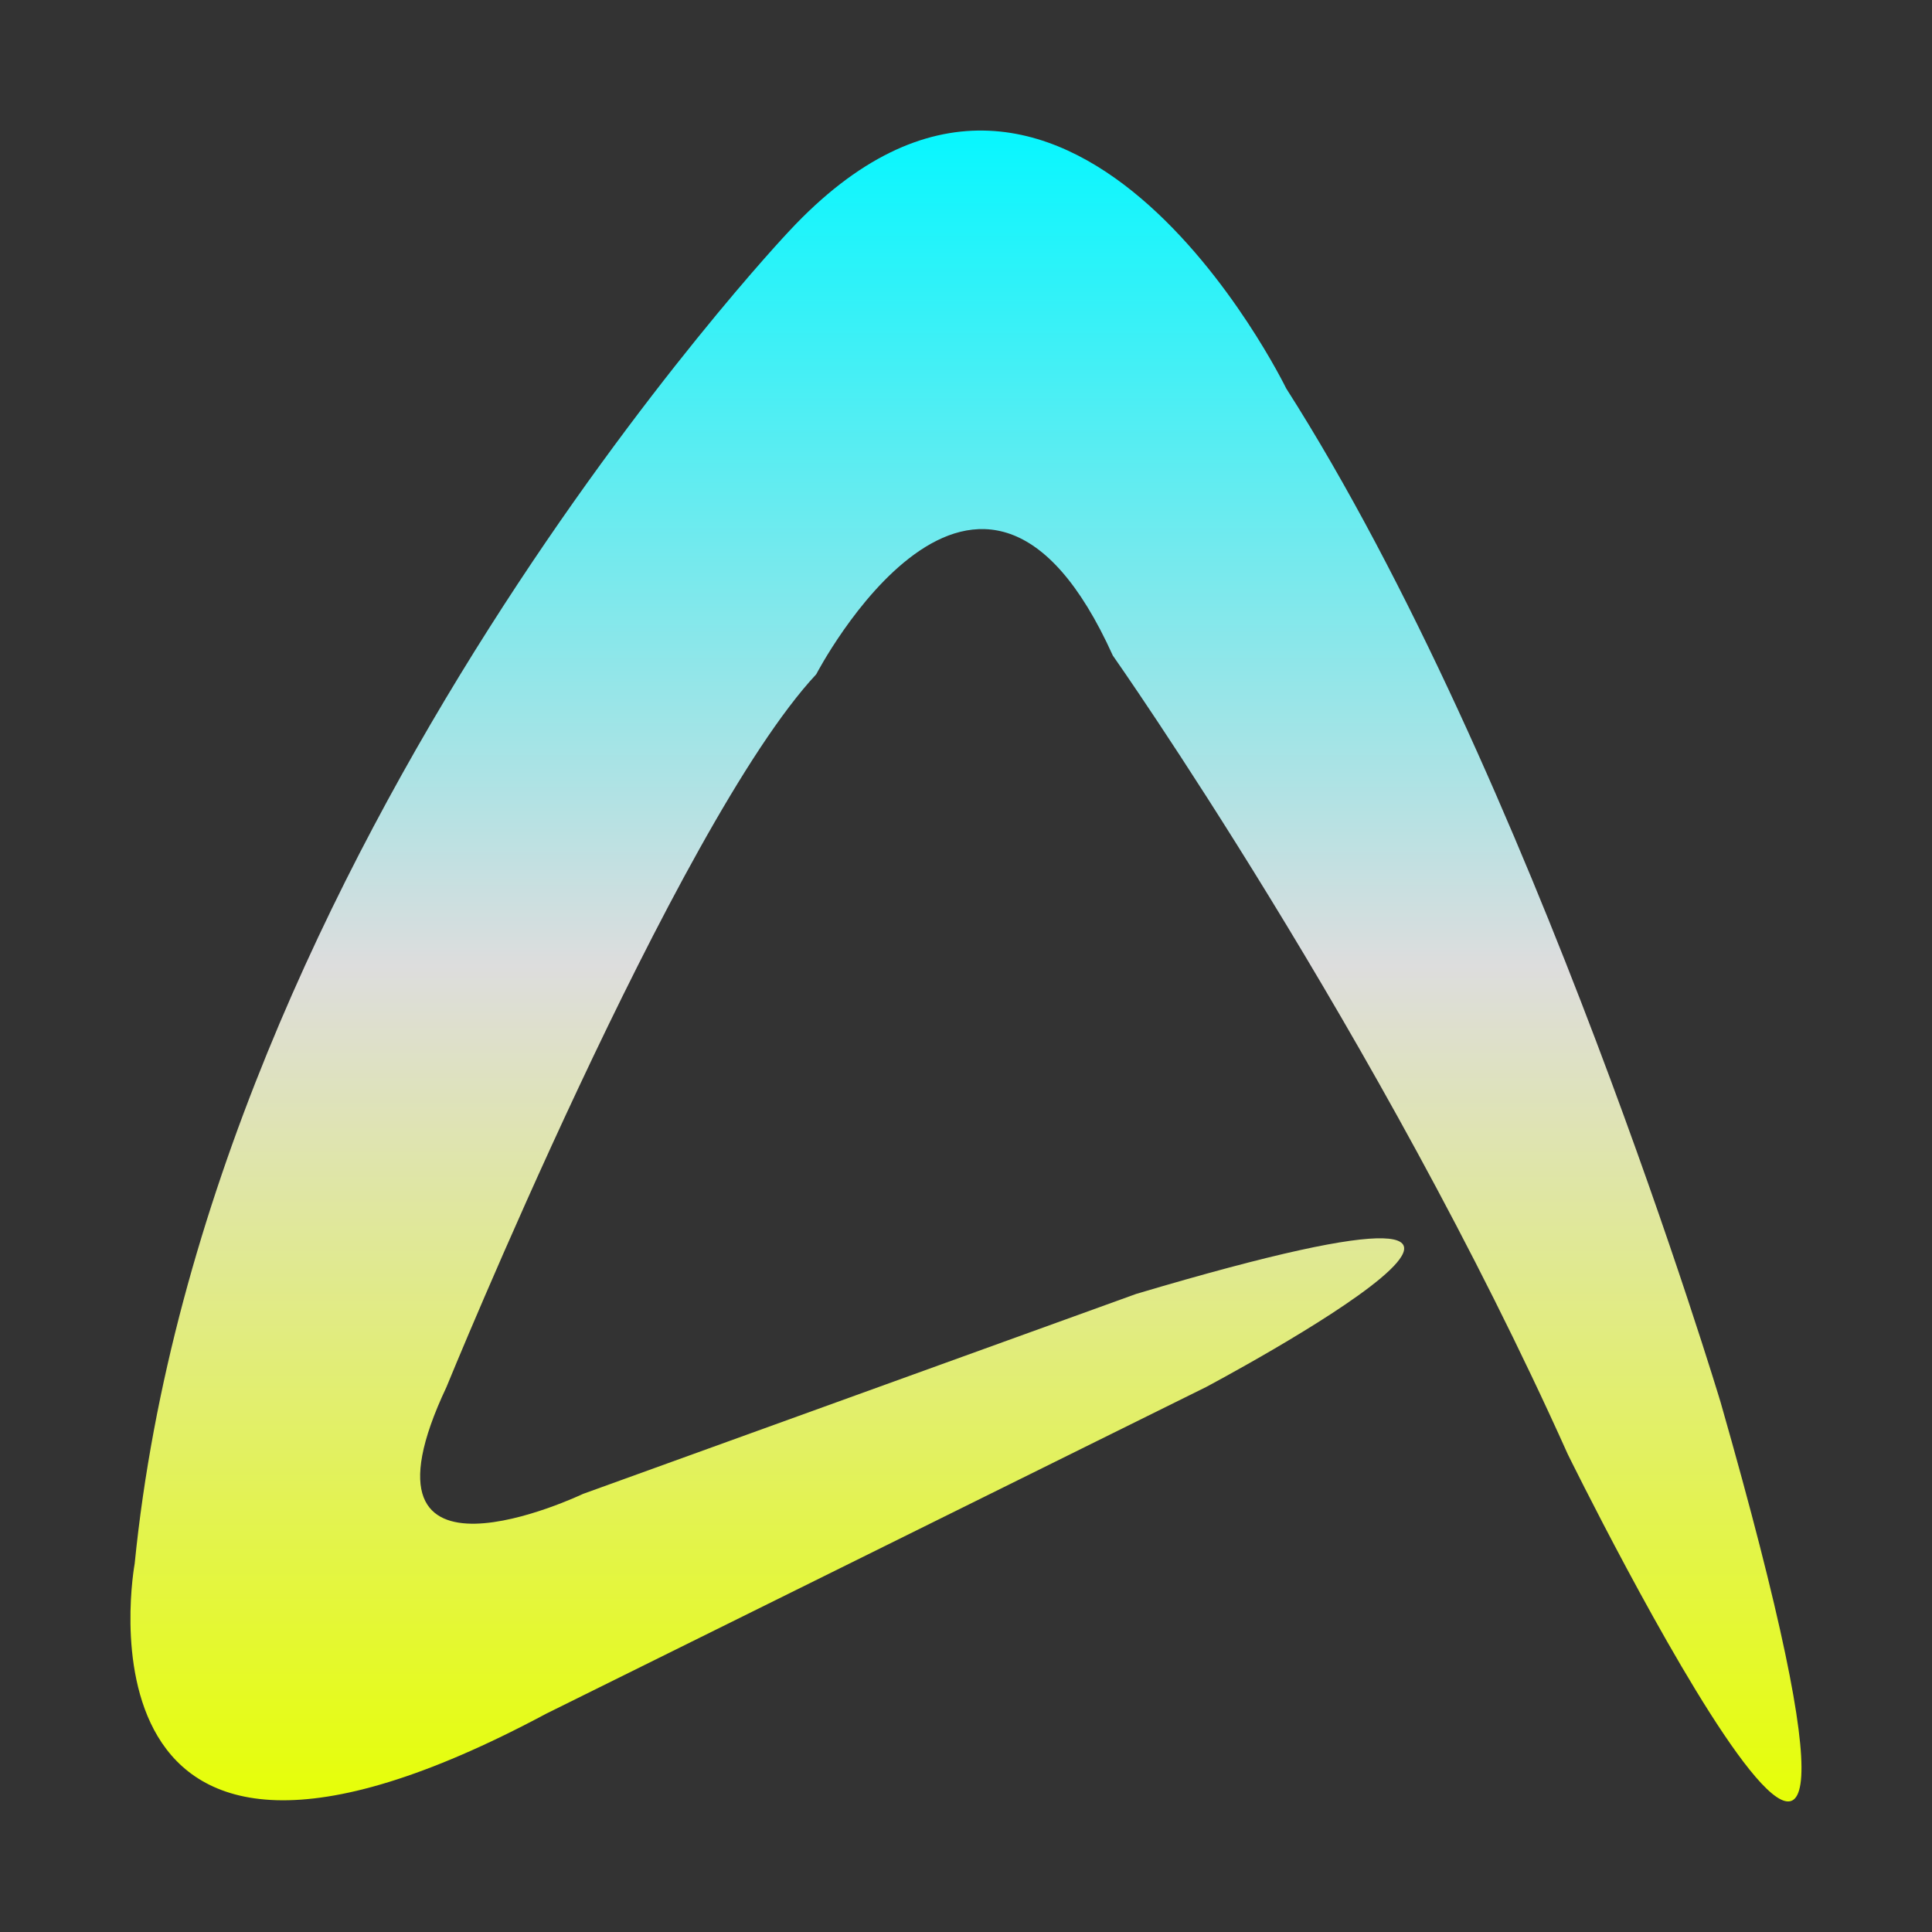 <svg xmlns="http://www.w3.org/2000/svg" xmlns:xlink="http://www.w3.org/1999/xlink" width="64px" height="64px" viewBox="0 0 64 64" version="1.1">
<rect x="0" y="0" width="64" height="64" fill="#333333" stroke="none"/>
<defs>
<linearGradient id="linear0" gradientUnits="userSpaceOnUse" x1="0" y1="0" x2="0" y2="1" gradientTransform="matrix(55.351,0,0,55.351,4.324,4.324)">
<stop offset="0" style="stop-color:#05f7ff;stop-opacity:1;"/>
<stop offset="0.5" style="stop-color:#dddddd;stop-opacity:1;"/>
<stop offset="1" style="stop-color:#e6ff05;stop-opacity:1;"/>
</linearGradient>
</defs>
<g id="surface1">
<path style=" stroke:none;fill-rule:nonzero;fill:url(#linear0);" d="M 51.934 48.172 C 51.934 48.172 65.203 75.16 57 46.461 C 57 46.461 50.758 25.645 42.605 12.863 C 42.605 12.863 35.289 -2.164 26.145 7.652 C 26.145 7.652 6.836 28.055 4.461 51.801 C 4.461 51.801 1.957 65.402 18.098 56.766 L 39.949 45.949 C 39.949 45.949 56.16 37.355 37.637 42.863 L 19.312 49.488 C 19.312 49.488 11.324 53.297 14.789 45.949 C 14.789 45.949 22.406 27.301 27.039 22.336 C 27.039 22.336 32.445 11.941 36.863 21.715 C 36.863 21.715 45.703 34.281 51.934 48.172 Z M 51.934 48.172 "/>
</g>
</svg>

